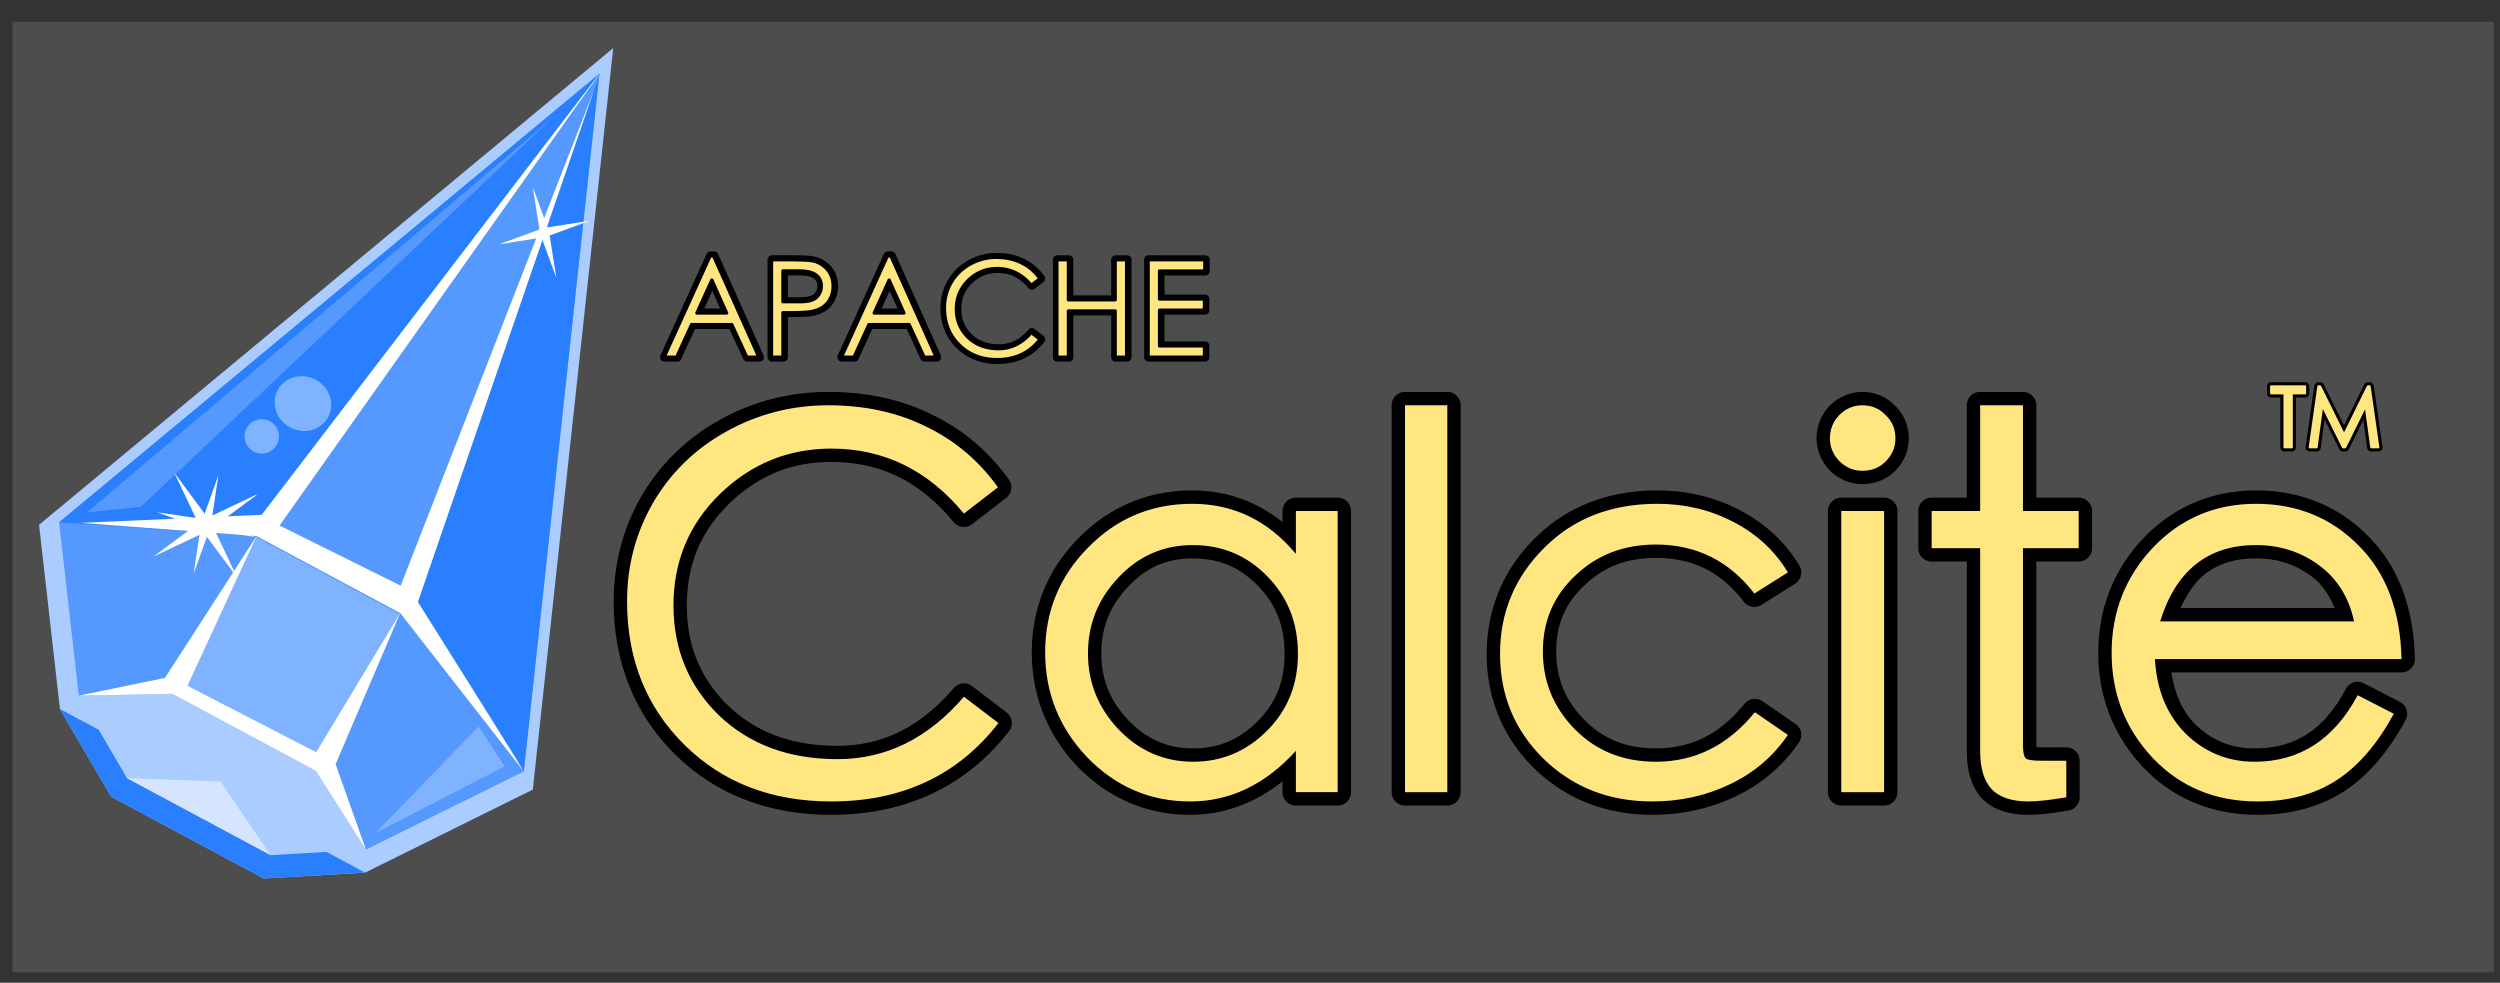 <?xml version="1.0" encoding="UTF-8" standalone="no"?>
<!-- Created with Inkscape (http://www.inkscape.org/) -->

<svg
   xmlns:dc="http://purl.org/dc/elements/1.1/"
   xmlns:cc="http://creativecommons.org/ns#"
   xmlns:rdf="http://www.w3.org/1999/02/22-rdf-syntax-ns#"
   xmlns:svg="http://www.w3.org/2000/svg"
   xmlns="http://www.w3.org/2000/svg"
   xmlns:xlink="http://www.w3.org/1999/xlink"
   xmlns:sodipodi="http://sodipodi.sourceforge.net/DTD/sodipodi-0.dtd"
   xmlns:inkscape="http://www.inkscape.org/namespaces/inkscape"
   width="318mm"
   height="125mm"
   viewBox="0 0 318 125"
   version="1.1"
   id="svg8"
   inkscape:version="0.92.4 (5da689c313, 2019-01-14)"
   sodipodi:docname="logo-alt5-v4.svg">
  <rect x="0" y="0" width="318" height="125" fill="#333333" stroke="none"/>
  <defs
     id="defs2" />
  <sodipodi:namedview
     id="base"
     pagecolor="#ffffff"
     bordercolor="#666666"
     borderopacity="1.0"
     inkscape:pageopacity="0.0"
     inkscape:pageshadow="2"
     inkscape:zoom="2.0000001"
     inkscape:cx="941.46774"
     inkscape:cy="89.085944"
     inkscape:document-units="mm"
     inkscape:current-layer="svg8"
     showgrid="false"
     inkscape:window-width="2560"
     inkscape:window-height="1395"
     inkscape:window-x="13"
     inkscape:window-y="0"
     inkscape:window-maximized="0" />
  <g
     inkscape:label="Layer 1"
     inkscape:groupmode="layer"
     id="layer1"
     transform="translate(0,-172)"
     style="display:inline">
    <rect
       style="opacity:1;fill:#4d4d4d;fill-opacity:1;fill-rule:nonzero;stroke:none;stroke-width:0.313;stroke-miterlimit:4;stroke-dasharray:none;stroke-opacity:1"
       id="rect2298"
       width="315.648"
       height="120.915"
       x="1.587"
       y="174.762" />
    <g
       inkscape:groupmode="layer"
       id="layer2"
       inkscape:label="Calcite"
       style="display:inline">
      <g
         style="display:inline"
         id="g1170">
        <path
           transform="translate(3.181,-46.211)"
           style="font-style:normal;font-variant:normal;font-weight:bold;font-stretch:normal;font-size:65.617px;line-height:1.25;font-family:'Heiti TC';-inkscape-font-specification:'Heiti TC Bold';letter-spacing:0px;word-spacing:0px;fill:#000000;fill-opacity:1;stroke:none;stroke-width:0.265"
           d="m 102.172,268.062 c -4.863,0 -9.457,1.17 -13.68,3.49 -4.23,2.324 -7.603,5.578 -10.027,9.68 a 1.7,1.7 0 0 0 -0.008,0.014 c -2.377,4.101 -3.576,8.624 -3.576,13.451 0,7.724 2.624,14.331 7.787,19.447 5.171,5.124 11.927,7.711 19.896,7.711 9.43,0 17.146,-3.603 22.602,-10.631 a 1.7,1.7 0 0 0 -0.312,-2.396 l -4.396,-3.346 a 1.7,1.7 0 0 0 -2.318,0.246 c -4.302,5.005 -9.103,7.348 -14.785,7.348 -5.823,0 -10.346,-1.698 -13.914,-5.104 -3.544,-3.468 -5.254,-7.593 -5.254,-12.752 0,-5.197 1.751,-9.389 5.389,-12.949 3.701,-3.579 7.921,-5.299 12.99,-5.299 6.226,0 11.264,2.454 15.553,7.65 a 1.7,1.7 0 0 0 2.35,0.264 l 4.332,-3.346 a 1.7,1.7 0 0 0 0.342,-2.338 c -2.601,-3.623 -5.902,-6.404 -9.824,-8.275 -3.886,-1.918 -8.291,-2.865 -13.145,-2.865 z m 73.365,0 a 1.7,1.7 0 0 0 -1.699,1.699 v 49.213 a 1.7,1.7 0 0 0 1.699,1.699 h 5.381 a 1.7,1.7 0 0 0 1.699,-1.699 v -49.213 a 1.7,1.7 0 0 0 -1.699,-1.699 z m 58.182,0 c -1.553,0 -3.048,0.642 -4.152,1.746 a 1.7,1.7 0 0 0 -0.033,0.031 c -1.053,1.111 -1.646,2.591 -1.646,4.121 0,1.502 0.603,2.957 1.646,4.059 a 1.7,1.7 0 0 0 0.033,0.031 c 1.105,1.105 2.602,1.744 4.152,1.744 1.559,0 3.066,-0.592 4.154,-1.68 1.105,-1.105 1.746,-2.602 1.746,-4.154 0,-1.565 -0.636,-3.071 -1.752,-4.146 -1.077,-1.117 -2.583,-1.752 -4.148,-1.752 z m 14.977,0 a 1.7,1.7 0 0 0 -1.699,1.699 v 11.752 h -4.469 a 1.7,1.7 0 0 0 -1.699,1.699 v 4.725 a 1.7,1.7 0 0 0 1.699,1.699 h 4.469 v 24.088 c 0,2.486 0.557,4.613 1.98,6.098 a 1.7,1.7 0 0 0 0.025,0.025 c 1.425,1.425 3.49,2.008 5.861,2.008 1.275,0 2.922,-0.189 5.068,-0.547 a 1.7,1.7 0 0 0 1.42,-1.678 v -4.658 a 1.7,1.7 0 0 0 -1.699,-1.699 h -3.15 c -0.292,0 -0.446,-0.018 -0.645,-0.031 -0.006,-0.097 -0.018,-0.115 -0.018,-0.238 v -23.367 h 5.387 a 1.7,1.7 0 0 0 1.699,-1.699 v -4.725 a 1.7,1.7 0 0 0 -1.699,-1.699 h -5.387 v -11.752 a 1.7,1.7 0 0 0 -1.699,-1.699 z m -100.23,12.533 c -5.607,0 -10.552,2.078 -14.465,6.082 -0.001,10e-4 -0.003,0.003 -0.004,0.004 -0.001,10e-4 -0.003,0.003 -0.004,0.004 -3.908,3.959 -5.928,8.911 -5.928,14.508 0,5.556 1.995,10.516 5.85,14.559 a 1.7,1.7 0 0 0 0.014,0.014 c 3.907,4.001 8.784,6.09 14.273,6.09 4.295,0 8.256,-1.488 11.752,-4.256 v 1.375 a 1.7,1.7 0 0 0 1.699,1.699 h 5.316 a 1.7,1.7 0 0 0 1.699,-1.699 V 283.213 a 1.7,1.7 0 0 0 -1.699,-1.699 h -5.316 a 1.7,1.7 0 0 0 -1.699,1.699 v 1.406 c -3.288,-2.639 -7.178,-4.023 -11.488,-4.023 z m 59.174,0 c -6.263,0 -11.603,2.063 -15.637,6.141 -4.001,4.001 -6.076,9.001 -6.076,14.652 0,5.646 2.05,10.611 6.016,14.529 a 1.7,1.7 0 0 0 0.008,0.008 c 4.019,3.924 9.148,5.93 15.033,5.93 3.771,0 7.317,-0.776 10.566,-2.328 l 0.002,-0.002 c 3.317,-1.564 6.047,-3.879 8.092,-6.875 a 1.7,1.7 0 0 0 -0.441,-2.359 l -4.199,-2.887 a 1.7,1.7 0 0 0 -2.281,0.328 c -3.157,3.885 -6.77,5.672 -11.279,5.672 -3.78,0 -6.684,-1.18 -9.092,-3.627 -2.435,-2.474 -3.58,-5.267 -3.58,-8.717 0,-3.444 1.149,-6.111 3.598,-8.404 a 1.7,1.7 0 0 0 0.01,-0.01 c 2.453,-2.337 5.362,-3.469 9.064,-3.469 4.705,0 8.262,1.765 11.186,5.57 a 1.7,1.7 0 0 0 2.256,0.402 l 4.264,-2.691 a 1.7,1.7 0 0 0 0.547,-2.316 c -1.82,-3.017 -4.399,-5.395 -7.623,-7.057 l -0.002,-0.002 c -3.176,-1.659 -6.683,-2.488 -10.43,-2.488 z m 76.15,0 c -5.61,0 -10.524,2.086 -14.354,6.105 a 1.7,1.7 0 0 0 -0.008,0.006 c -3.771,4.006 -5.711,8.964 -5.711,14.551 0,5.587 1.94,10.546 5.711,14.553 a 1.7,1.7 0 0 0 0.008,0.006 c 3.8,3.99 8.783,6.039 14.551,6.039 4.155,0 7.854,-0.973 10.955,-2.959 a 1.7,1.7 0 0 0 0.018,-0.01 c 3.09,-2.028 5.691,-5.089 7.846,-9.078 a 1.7,1.7 0 0 0 -0.719,-2.32 l -4.594,-2.361 a 1.7,1.7 0 0 0 -2.275,0.709 c -2.807,5.249 -6.453,7.568 -11.625,7.568 -2.967,0 -5.37,-0.975 -7.537,-3.061 -1.694,-1.7 -2.601,-3.943 -3.051,-6.6 H 302.293 a 1.7,1.7 0 0 0 1.699,-1.736 c -0.138,-6.441 -2.101,-11.757 -5.943,-15.6 -3.795,-3.839 -8.672,-5.812 -14.26,-5.812 z m -52.76,0.918 a 1.7,1.7 0 0 0 -1.699,1.699 v 35.762 a 1.7,1.7 0 0 0 1.699,1.699 h 5.445 a 1.7,1.7 0 0 0 1.699,-1.699 v -35.762 a 1.7,1.7 0 0 0 -1.699,-1.699 z m -82.5,7.73 c 3.36,0 5.999,1.113 8.293,3.484 a 1.7,1.7 0 0 0 0.01,0.01 c 2.283,2.322 3.385,5.085 3.385,8.65 0,3.511 -1.112,6.249 -3.439,8.576 -2.348,2.348 -4.961,3.439 -8.182,3.439 -3.254,0 -5.875,-1.123 -8.223,-3.547 -2.358,-2.478 -3.465,-5.218 -3.465,-8.533 0,-3.325 1.089,-6.044 3.402,-8.475 a 1.7,1.7 0 0 0 0.01,-0.01 c 2.302,-2.458 4.91,-3.596 8.209,-3.596 z m 135.26,0 c 2.698,0 4.963,0.731 6.998,2.229 1.412,1.039 2.319,2.451 3.008,4.084 h -19.609 c 0.834,-1.781 1.798,-3.284 3.018,-4.254 1.709,-1.36 3.823,-2.059 6.586,-2.059 z"
           id="path2332"
           inkscape:connector-curvature="0" />
        <path
           transform="translate(3.567229e-5,4e-5)"
           style="font-style:normal;font-variant:normal;font-weight:normal;font-stretch:normal;font-size:65.617px;line-height:1.25;font-family:Silom;-inkscape-font-specification:Silom;letter-spacing:0px;word-spacing:0px;fill:#ffe680;fill-opacity:1;stroke:none;stroke-width:0.265"
           d="m 105.352,223.551 c -4.593,0 -8.881,1.094 -12.861,3.281 -3.981,2.187 -7.108,5.205 -9.383,9.055 -2.231,3.85 -3.346,8.05 -3.346,12.6 0,7.349 2.428,13.428 7.283,18.24 4.856,4.812 11.09,7.219 18.701,7.219 9.011,0 16.098,-3.325 21.26,-9.975 l -4.396,-3.346 c -4.549,5.293 -9.908,7.939 -16.076,7.939 -6.168,0 -11.199,-1.86 -15.092,-5.578 -3.85,-3.762 -5.775,-8.421 -5.775,-13.977 0,-5.599 1.969,-10.322 5.906,-14.172 3.981,-3.85 8.706,-5.775 14.174,-5.775 6.693,0 12.314,2.756 16.863,8.268 l 4.33,-3.346 c -2.45,-3.412 -5.511,-5.992 -9.186,-7.742 -3.631,-1.794 -7.765,-2.691 -12.402,-2.691 z m 73.365,0 v 49.213 h 5.381 v -49.213 z m 58.184,0 c -1.137,0 -2.122,0.417 -2.953,1.248 -0.787,0.831 -1.182,1.814 -1.182,2.951 10e-6,1.094 0.394,2.058 1.182,2.889 0.831,0.831 1.816,1.246 2.953,1.246 1.181,0 2.166,-0.394 2.953,-1.182 0.831,-0.831 1.246,-1.816 1.246,-2.953 0,-1.181 -0.415,-2.164 -1.246,-2.951 -0.787,-0.831 -1.772,-1.248 -2.953,-1.248 z m 14.975,0 v 13.451 h -6.168 v 4.725 h 6.168 v 25.787 c 0,2.231 0.504,3.872 1.51,4.922 1.006,1.006 2.558,1.51 4.658,1.51 1.094,0 2.689,-0.175 4.789,-0.525 v -4.658 h -3.148 c -1.05,0 -1.706,-0.089 -1.969,-0.264 -0.262,-0.219 -0.395,-0.786 -0.395,-1.705 v -25.066 h 7.088 v -4.725 h -7.088 v -13.451 z m -100.23,12.533 c -5.206,0 -9.623,1.86 -13.254,5.578 -3.631,3.675 -5.447,8.115 -5.447,13.32 0,5.162 1.794,9.623 5.381,13.385 3.631,3.718 7.984,5.578 13.059,5.578 5.074,0 9.558,-2.145 13.451,-6.432 v 5.25 h 5.314 v -35.762 h -5.314 v 5.447 c -3.543,-4.243 -7.94,-6.365 -13.189,-6.365 z m 59.174,0 c -5.905,0 -10.717,1.881 -14.436,5.643 -3.718,3.718 -5.578,8.202 -5.578,13.451 0,5.249 1.837,9.69 5.512,13.32 3.718,3.631 8.334,5.447 13.846,5.447 3.543,0 6.823,-0.722 9.842,-2.166 3.062,-1.444 5.535,-3.543 7.416,-6.299 l -4.199,-2.887 c -3.412,4.199 -7.613,6.299 -12.6,6.299 -4.156,0 -7.589,-1.379 -10.301,-4.135 -2.712,-2.756 -4.068,-6.059 -4.068,-9.908 0,-3.85 1.377,-7.064 4.133,-9.645 2.756,-2.625 6.168,-3.938 10.236,-3.938 5.162,0 9.34,2.079 12.533,6.234 l 4.266,-2.691 c -1.662,-2.756 -3.98,-4.899 -6.955,-6.43 -2.931,-1.531 -6.147,-2.297 -9.646,-2.297 z m 76.15,0 c -5.206,0 -9.58,1.86 -13.123,5.578 -3.5,3.718 -5.248,8.179 -5.248,13.385 0,5.206 1.748,9.668 5.248,13.387 3.5,3.675 7.94,5.512 13.32,5.512 3.893,0 7.239,-0.898 10.039,-2.691 2.8,-1.837 5.229,-4.659 7.285,-8.465 l -4.594,-2.361 c -3.018,5.643 -7.393,8.465 -13.123,8.465 -3.368,0 -6.279,-1.181 -8.729,-3.543 -2.406,-2.406 -3.717,-5.579 -3.936,-9.516 h 31.363 c -0.131,-6.124 -1.946,-10.936 -5.445,-14.436 -3.5,-3.543 -7.853,-5.314 -13.059,-5.314 z m -52.76,0.918 v 35.762 h 5.447 v -35.762 z m -82.498,4.332 c 3.762,0 6.933,1.334 9.514,4.002 2.581,2.625 3.871,5.905 3.871,9.842 0,3.893 -1.313,7.153 -3.938,9.777 -2.625,2.625 -5.752,3.938 -9.383,3.938 -3.675,0 -6.825,-1.356 -9.449,-4.068 -2.625,-2.756 -3.936,-5.993 -3.936,-9.711 10e-6,-3.718 1.29,-6.934 3.871,-9.646 2.581,-2.756 5.731,-4.133 9.449,-4.133 z m 135.258,0 c 3.018,0 5.687,0.853 8.006,2.559 2.318,1.706 3.807,4.09 4.463,7.152 h -24.672 c 2.012,-6.474 6.079,-9.711 12.203,-9.711 z"
           id="path1569"
           inkscape:connector-curvature="0" />
      </g>
    </g>
    <g
       id="g2277"
       transform="rotate(28.164,50.959,228.351)">
      <path
         style="opacity:1;fill:#aaccff;fill-opacity:1;fill-rule:nonzero;stroke:none;stroke-width:0.313;stroke-miterlimit:4;stroke-dasharray:none;stroke-opacity:1"
         inkscape:transform-center-x="-0.058269836"
         inkscape:transform-center-y="-5.6594751"
         d="m 72.769,278.659 -11.011,6.741 -11.011,-0.006 -11.011,-0.006 -11.011,-6.754 -13.399,-19.4 35.762,-87.933 35.501,87.975 z"
         id="path1365"
         inkscape:connector-curvature="0"
         sodipodi:nodetypes="ccccccccc" />
      <path
         sodipodi:nodetypes="ccccccc"
         inkscape:connector-curvature="0"
         id="path1367"
         d="m 72.769,278.659 -11.011,6.741 -11.011,-0.006 -11.011,-0.006 -11.011,-6.754 44.043,0.025 z"
         inkscape:transform-center-y="-5.6594751"
         inkscape:transform-center-x="-0.058269836"
         style="opacity:1;fill:#2a7fff;fill-opacity:1;fill-rule:nonzero;stroke:none;stroke-width:0.313;stroke-miterlimit:4;stroke-dasharray:none;stroke-opacity:1" />
      <path
         sodipodi:nodetypes="ccccccccc"
         inkscape:connector-curvature="0"
         id="path1308"
         d="m 71.481,276.029 -10.362,6.344 -10.362,-0.006 -10.362,-0.006 -10.362,-6.356 -12.61,-18.257 33.655,-82.752 33.41,82.792 z"
         inkscape:transform-center-y="-5.3264051"
         inkscape:transform-center-x="-0.054836836"
         style="opacity:1;fill:#aaccff;fill-opacity:1;fill-rule:nonzero;stroke:none;stroke-width:0.683;stroke-miterlimit:4;stroke-dasharray:none;stroke-opacity:1" />
      <path
         style="opacity:1;fill:#5599ff;fill-opacity:1;fill-rule:nonzero;stroke:none;stroke-width:0.683;stroke-miterlimit:4;stroke-dasharray:none;stroke-opacity:1"
         inkscape:transform-center-x="-0.054836836"
         inkscape:transform-center-y="-5.3264051"
         d="m 71.481,276.029 -10.362,-5.827 -10.362,-0.006 -10.362,-0.006 -10.362,5.815 -12.61,-18.257 33.655,-82.752 33.41,82.792 z"
         id="path1313"
         inkscape:connector-curvature="0"
         sodipodi:nodetypes="ccccccccc" />
      <path
         sodipodi:nodetypes="ccccccc"
         inkscape:connector-curvature="0"
         id="path1315"
         d="m 61.119,247.448 -10.362,-0.006 -10.362,-0.006 -22.972,10.312 33.655,-82.752 33.41,82.792 z"
         inkscape:transform-center-y="-5.3264051"
         inkscape:transform-center-x="-0.054836836"
         style="opacity:1;fill:#2a7fff;fill-opacity:1;fill-rule:nonzero;stroke:none;stroke-width:0.683;stroke-miterlimit:4;stroke-dasharray:none;stroke-opacity:1" />
      <path
         sodipodi:nodetypes="cccccc"
         inkscape:connector-curvature="0"
         id="path1319"
         d="m 61.119,270.202 -20.724,-0.012 v -22.754 l 10.683,-72.441 10.041,72.453 z"
         inkscape:transform-center-y="-5.3264051"
         inkscape:transform-center-x="-0.054836836"
         style="opacity:1;fill:#80b3ff;fill-opacity:1;fill-rule:nonzero;stroke:none;stroke-width:0.683;stroke-miterlimit:4;stroke-dasharray:none;stroke-opacity:1" />
      <path
         id="path1321"
         transform="matrix(0.265,0,0,0.265,0,156)"
         d="m 193.049,71.793 -40.377,273.791 39.164,0.023 39.164,0.021 z"
         style="opacity:1;fill:#5599ff;fill-opacity:1;fill-rule:nonzero;stroke:none;stroke-width:2.582;stroke-miterlimit:4;stroke-dasharray:none;stroke-opacity:1"
         inkscape:connector-curvature="0" />
      <path
         style="opacity:1;fill:#d5e5ff;fill-opacity:1;fill-rule:nonzero;stroke:none;stroke-width:0.683;stroke-miterlimit:4;stroke-dasharray:none;stroke-opacity:1"
         inkscape:transform-center-x="-0.054836836"
         inkscape:transform-center-y="-5.3264051"
         d="m 61.119,282.373 -20.724,-0.012 10.683,-5.237 z"
         id="path1345"
         inkscape:connector-curvature="0"
         sodipodi:nodetypes="cccc" />
      <path
         sodipodi:nodetypes="ccccccccccc"
         inkscape:connector-curvature="0"
         id="path1351"
         d="m 30.032,276.005 8.601,-7.161 1.761,-21.407 1.233,20.94 18.428,-0.281 1.063,-20.647 1.837,20.834 8.526,7.747 -10.362,-5.827 -20.724,-0.012 z"
         style="fill:#ffffff;fill-opacity:1;stroke:none;stroke-width:0.265px;stroke-linecap:butt;stroke-linejoin:miter;stroke-opacity:1" />
      <path
         sodipodi:nodetypes="ccccccccccc"
         inkscape:connector-curvature="0"
         id="path1353"
         d="m 19.804,256.557 19.884,-11.812 c 0,0 10.993,-67.236 11.39,-69.75 l -8.744,69.882 17.198,-0.529 -8.057,-67.104 10.967,67.897 c 0,0 19.665,11.191 22.046,12.646 l -23.369,-10.34 -20.724,-0.012 z"
         style="fill:#ffffff;stroke:none;stroke-width:0.265px;stroke-linecap:butt;stroke-linejoin:miter;stroke-opacity:1" />
      <path
         sodipodi:nodetypes="cccc"
         inkscape:connector-curvature="0"
         id="path1355"
         d="m 19.976,254.931 28.575,-72.364 -22.886,68.527 z"
         style="fill:#5599ff;fill-opacity:1;stroke:none;stroke-width:0.265px;stroke-linecap:butt;stroke-linejoin:miter;stroke-opacity:1" />
      <path
         sodipodi:nodetypes="cccc"
         inkscape:connector-curvature="0"
         id="path1357"
         d="m 71.57,273.584 10.451,-15.214 -5.292,-2.91 z"
         style="fill:#80b3ff;fill-opacity:1;stroke:none;stroke-width:0.265px;stroke-linecap:butt;stroke-linejoin:miter;stroke-opacity:1" />
      <ellipse
         ry="3.44"
         rx="3.638"
         cy="229.796"
         cx="37.637"
         id="path1359"
         style="opacity:1;fill:#80b3ff;fill-opacity:1;fill-rule:nonzero;stroke:none;stroke-width:0.755;stroke-miterlimit:4;stroke-dasharray:none;stroke-opacity:1" />
      <ellipse
         style="opacity:1;fill:#80b3ff;fill-opacity:1;fill-rule:nonzero;stroke:none;stroke-width:0.466;stroke-miterlimit:4;stroke-dasharray:none;stroke-opacity:1"
         id="ellipse1361"
         cx="34.991"
         cy="235.947"
         rx="2.183"
         ry="2.183" />
      <path
         transform="matrix(0.316,0.206,-0.206,0.316,69.119,182.122)"
         sodipodi:type="star"
         style="opacity:1;fill:#ffffff;fill-opacity:1;fill-rule:nonzero;stroke:none;stroke-width:0.313;stroke-miterlimit:4;stroke-dasharray:none;stroke-opacity:1"
         id="path2189"
         sodipodi:sides="4"
         sodipodi:cx="19.314583"
         sodipodi:cy="199.89792"
         sodipodi:r1="20.652758"
         sodipodi:r2="2.6067085"
         sodipodi:arg1="-0.03844259"
         sodipodi:arg2="0.74695557"
         inkscape:flatsided="false"
         inkscape:rounded="0"
         inkscape:randomized="0"
         d="m 39.952,199.104 -18.725,2.565 -1.119,18.866 -2.565,-18.725 -18.866,-1.119 18.725,-2.565 1.119,-18.866 2.565,18.725 z" />
      <path
         d="m 39.952,199.104 -18.725,2.565 -1.119,18.866 -2.565,-18.725 -18.866,-1.119 18.725,-2.565 1.119,-18.866 2.565,18.725 z"
         inkscape:randomized="0"
         inkscape:rounded="0"
         inkscape:flatsided="false"
         sodipodi:arg2="0.74695557"
         sodipodi:arg1="-0.03844259"
         sodipodi:r2="2.6067085"
         sodipodi:r1="20.652758"
         sodipodi:cy="199.89792"
         sodipodi:cx="19.314583"
         sodipodi:sides="4"
         id="path2193"
         style="opacity:1;fill:#ffffff;fill-opacity:1;fill-rule:nonzero;stroke:none;stroke-width:0.313;stroke-miterlimit:4;stroke-dasharray:none;stroke-opacity:1"
         sodipodi:type="star"
         transform="matrix(0.064,0.305,-0.305,0.064,93.762,230.495)" />
      <path
         transform="matrix(0.188,0.22,-0.22,0.188,94.807,154.27)"
         d="m 39.952,199.104 -18.725,2.565 -1.119,18.866 -2.565,-18.725 -18.866,-1.119 18.725,-2.565 1.119,-18.866 2.565,18.725 z"
         inkscape:randomized="0"
         inkscape:rounded="0"
         inkscape:flatsided="false"
         sodipodi:arg2="0.74695557"
         sodipodi:arg1="-0.03844259"
         sodipodi:r2="2.6067085"
         sodipodi:r1="20.652758"
         sodipodi:cy="199.89792"
         sodipodi:cx="19.314583"
         sodipodi:sides="4"
         id="path2219"
         style="opacity:1;fill:#ffffff;fill-opacity:1;fill-rule:nonzero;stroke:none;stroke-width:0.313;stroke-miterlimit:4;stroke-dasharray:none;stroke-opacity:1"
         sodipodi:type="star" />
    </g>
  </g>
  <g
     inkscape:groupmode="layer"
     id="layer4"
     inkscape:label="TM"
     style="display:inline">
    <path
       sodipodi:type="inkscape:offset"
       inkscape:radius="0.52916789"
       inkscape:original="M 307.14258 208.44922 L 307.14258 209.33789 L 308.84766 209.33789 L 308.84766 216.19727 L 309.76758 216.19727 L 309.76758 209.33789 L 311.46094 209.33789 L 311.46094 208.44922 L 307.14258 208.44922 z M 313.15234 208.44922 L 312.05078 216.19727 L 312.92969 216.19727 L 313.64844 210.88477 L 316.28516 216.19727 L 316.56055 216.19727 L 319.16406 210.92578 L 319.88281 216.19727 L 320.7832 216.19727 L 319.67188 208.44922 L 319.44922 208.44922 L 316.42188 214.59961 L 313.375 208.44922 L 313.15234 208.44922 z "
       xlink:href="#text939"
       style="font-style:normal;font-variant:normal;font-weight:normal;font-stretch:normal;font-size:10.583px;line-height:1.25;font-family:Silom;-inkscape-font-specification:Silom;letter-spacing:0px;word-spacing:0px;display:inline;fill:#000000;fill-opacity:1;stroke:none;stroke-width:0.265"
       id="path2359"
       d="m 307.143,207.92 a 0.529,0.529 0 0 0 -0.529,0.529 v 0.889 a 0.529,0.529 0 0 0 0.529,0.529 h 1.176 v 6.33 a 0.529,0.529 0 0 0 0.529,0.529 h 0.92 a 0.529,0.529 0 0 0 0.529,-0.529 v -6.33 h 1.164 a 0.529,0.529 0 0 0 0.529,-0.529 v -0.889 a 0.529,0.529 0 0 0 -0.529,-0.529 z m 6.01,0 a 0.529,0.529 0 0 0 -0.523,0.455 l -1.102,7.748 a 0.529,0.529 0 0 0 0.523,0.604 h 0.879 a 0.529,0.529 0 0 0 0.523,-0.459 l 0.488,-3.604 1.869,3.768 a 0.529,0.529 0 0 0 0.475,0.295 h 0.275 a 0.529,0.529 0 0 0 0.475,-0.295 l 1.838,-3.723 0.486,3.561 a 0.529,0.529 0 0 0 0.523,0.457 h 0.9 a 0.529,0.529 0 0 0 0.523,-0.604 l -1.111,-7.748 a 0.529,0.529 0 0 0 -0.523,-0.455 h -0.223 a 0.529,0.529 0 0 0 -0.475,0.295 l -2.555,5.189 -2.57,-5.189 a 0.529,0.529 0 0 0 -0.475,-0.295 z"
       transform="translate(-18.256,-159.3)"
       inkscape:href="#text939" />
    <path
       inkscape:href="#text939"
       transform="translate(-18.256,-159.3)"
       d="m 307.143,208.316 a 0.132,0.132 0 0 0 -0.133,0.133 v 0.889 a 0.132,0.132 0 0 0 0.133,0.133 h 1.572 v 6.727 a 0.132,0.132 0 0 0 0.133,0.133 h 0.92 a 0.132,0.132 0 0 0 0.133,-0.133 v -6.727 h 1.561 a 0.132,0.132 0 0 0 0.133,-0.133 v -0.889 a 0.132,0.132 0 0 0 -0.133,-0.133 z m 6.01,0 a 0.132,0.132 0 0 0 -0.131,0.113 l -1.102,7.748 a 0.132,0.132 0 0 0 0.131,0.152 h 0.879 a 0.132,0.132 0 0 0 0.131,-0.115 l 0.66,-4.885 2.445,4.926 a 0.132,0.132 0 0 0 0.119,0.074 h 0.275 a 0.132,0.132 0 0 0 0.119,-0.074 l 2.412,-4.883 0.66,4.842 a 0.132,0.132 0 0 0 0.131,0.115 h 0.9 a 0.132,0.132 0 0 0 0.131,-0.152 l -1.111,-7.748 a 0.132,0.132 0 0 0 -0.131,-0.113 h -0.223 a 0.132,0.132 0 0 0 -0.119,0.074 l -2.908,5.908 -2.928,-5.908 a 0.132,0.132 0 0 0 -0.119,-0.074 z"
       id="path1195"
       style="font-style:normal;font-variant:normal;font-weight:normal;font-stretch:normal;font-size:10.583px;line-height:1.25;font-family:Silom;-inkscape-font-specification:Silom;letter-spacing:0px;word-spacing:0px;display:inline;fill:#ffe680;fill-opacity:1;stroke:none;stroke-width:0.265"
       xlink:href="#text939"
       inkscape:original="M 307.14258 208.44922 L 307.14258 209.33789 L 308.84766 209.33789 L 308.84766 216.19727 L 309.76758 216.19727 L 309.76758 209.33789 L 311.46094 209.33789 L 311.46094 208.44922 L 307.14258 208.44922 z M 313.15234 208.44922 L 312.05078 216.19727 L 312.92969 216.19727 L 313.64844 210.88477 L 316.28516 216.19727 L 316.56055 216.19727 L 319.16406 210.92578 L 319.88281 216.19727 L 320.7832 216.19727 L 319.67188 208.44922 L 319.44922 208.44922 L 316.42188 214.59961 L 313.375 208.44922 L 313.15234 208.44922 z "
       inkscape:radius="0.13242377"
       sodipodi:type="inkscape:offset" />
  </g>
  <g
     inkscape:groupmode="layer"
     id="layer3"
     inkscape:label="APACHE"
     style="display:inline">
    <path
       sodipodi:type="inkscape:offset"
       inkscape:radius="0.56474233"
       inkscape:original="M 90.384766 209.83984 L 84.525391 222.72656 L 86.134766 222.72656 L 88.03125 218.57812 L 93.144531 218.57812 L 95.058594 222.72656 L 96.599609 222.72656 L 90.824219 209.83984 L 90.384766 209.83984 z M 112.93945 209.83984 L 107.08203 222.72656 L 108.68945 222.72656 L 110.58594 218.57812 L 115.70117 218.57812 L 117.61328 222.72656 L 119.1543 222.72656 L 113.38086 209.83984 L 112.93945 209.83984 z M 126.79492 210.02539 C 125.60959 210.02539 124.50385 210.3086 123.47656 210.87305 C 122.44927 211.43749 121.64171 212.21556 121.05469 213.20898 C 120.47895 214.20241 120.19141 215.28689 120.19141 216.46094 C 120.19141 218.35747 120.8192 219.92619 122.07227 221.16797 C 123.32533 222.40975 124.93222 223.03125 126.89648 223.03125 C 129.222 223.03125 131.05072 222.17294 132.38281 220.45703 L 131.25 219.59375 C 130.07596 220.95971 128.69134 221.64258 127.09961 221.64258 C 125.50788 221.64258 124.20979 221.16268 123.20508 220.20312 C 122.21166 219.23228 121.71484 218.02939 121.71484 216.5957 C 121.71484 215.15073 122.22423 213.93288 123.24023 212.93945 C 124.26752 211.94603 125.48537 211.44922 126.89648 211.44922 C 128.62368 211.44922 130.07596 212.15963 131.25 213.58203 L 132.36719 212.71875 C 131.73501 211.83822 130.94436 211.17226 129.99609 210.7207 C 129.05912 210.25786 127.99154 210.02539 126.79492 210.02539 z M 98.195312 210.33008 L 98.195312 222.72656 L 99.650391 222.72656 L 99.650391 217.07031 L 100.39648 217.07031 C 101.83017 217.07031 102.82813 217.01328 103.39258 216.90039 C 103.95702 216.77621 104.43258 216.57324 104.81641 216.29102 C 105.21152 215.9975 105.50969 215.63167 105.71289 215.19141 C 105.92738 214.75114 106.03516 214.25433 106.03516 213.70117 C 106.03516 213.14802 105.92738 212.6512 105.71289 212.21094 C 105.4984 211.77067 105.20023 211.40289 104.81641 211.10938 C 104.44387 210.81586 104.03163 210.61289 103.58008 210.5 C 103.12852 210.38711 102.17935 210.33008 100.73438 210.33008 L 98.195312 210.33008 z M 134.49219 210.33008 L 134.49219 222.72656 L 135.96484 222.72656 L 135.96484 216.84961 L 141.9082 216.84961 L 141.9082 222.72656 L 143.36523 222.72656 L 143.36523 210.33008 L 141.9082 210.33008 L 141.9082 215.42773 L 135.96484 215.42773 L 135.96484 210.33008 L 134.49219 210.33008 z M 146.10156 210.33008 L 146.10156 222.72656 L 153.26367 222.72656 L 153.26367 221.28711 L 147.55664 221.28711 L 147.55664 216.74805 L 153.26367 216.74805 L 153.26367 215.32617 L 147.55664 215.32617 L 147.55664 211.76953 L 153.31445 211.76953 L 153.31445 210.33008 L 146.10156 210.33008 z M 99.650391 211.75391 L 101.68359 211.75391 C 103.58013 211.75391 104.52734 212.39666 104.52734 213.68359 C 104.52734 214.25933 104.31808 214.73922 103.90039 215.12305 C 103.49399 215.50687 102.72221 215.68664 101.58203 215.66406 L 99.650391 215.66406 L 99.650391 211.75391 z M 90.605469 212.92188 L 92.484375 217.10352 L 88.708984 217.10352 L 90.605469 212.92188 z M 113.16016 212.92188 L 115.03906 217.10352 L 111.26367 217.10352 L 113.16016 212.92188 z "
       xlink:href="#text1538"
       style="font-style:normal;font-variant:normal;font-weight:600;font-stretch:normal;font-size:19.756px;line-height:1.25;font-family:'URW Gothic L';-inkscape-font-specification:'URW Gothic L Semi-Bold';letter-spacing:0px;word-spacing:0px;display:inline;fill:#000000;fill-opacity:1;stroke:none;stroke-width:0.265"
       id="path2334"
       d="m 90.385,209.275 a 0.565,0.565 0 0 0 -0.514,0.33 l -5.859,12.887 a 0.565,0.565 0 0 0 0.514,0.799 h 1.609 a 0.565,0.565 0 0 0 0.514,-0.33 l 1.746,-3.818 h 4.389 l 1.762,3.82 a 0.565,0.565 0 0 0 0.514,0.328 h 1.541 a 0.565,0.565 0 0 0 0.516,-0.795 l -5.775,-12.887 a 0.565,0.565 0 0 0 -0.516,-0.334 z m 22.555,0 a 0.565,0.565 0 0 0 -0.514,0.33 l -5.857,12.887 a 0.565,0.565 0 0 0 0.514,0.799 h 1.607 a 0.565,0.565 0 0 0 0.514,-0.33 l 1.746,-3.818 h 4.391 l 1.76,3.82 a 0.565,0.565 0 0 0 0.514,0.328 h 1.541 a 0.565,0.565 0 0 0 0.516,-0.795 l -5.773,-12.887 a 0.565,0.565 0 0 0 -0.516,-0.334 z m 13.855,0.186 c -1.275,0 -2.483,0.31 -3.59,0.918 -1.11,0.61 -2,1.465 -2.637,2.543 a 0.565,0.565 0 0 0 -0.002,0.004 c -0.624,1.077 -0.939,2.269 -0.939,3.535 0,2.021 0.692,3.765 2.047,5.107 1.358,1.345 3.139,2.027 5.223,2.027 2.464,0 4.502,-0.951 5.932,-2.793 a 0.565,0.565 0 0 0 -0.104,-0.795 l -1.133,-0.863 a 0.565,0.565 0 0 0 -0.77,0.082 c -1.092,1.27 -2.292,1.852 -3.723,1.852 -1.476,0 -2.604,-0.425 -3.5,-1.279 l -0.002,-0.002 c -6.7e-4,-6.4e-4 -0.001,-0.001 -0.002,-0.002 -0.891,-0.873 -1.316,-1.898 -1.316,-3.199 0,-1.312 0.437,-2.354 1.355,-3.252 0.934,-0.902 1.984,-1.33 3.262,-1.33 1.572,0 2.831,0.61 3.918,1.928 a 0.565,0.565 0 0 0 0.781,0.088 l 1.117,-0.863 a 0.565,0.565 0 0 0 0.113,-0.777 c -0.682,-0.95 -1.551,-1.682 -2.58,-2.174 l -0.004,-0.002 c -1.021,-0.504 -2.179,-0.752 -3.447,-0.752 z m -28.6,0.305 a 0.565,0.565 0 0 0 -0.564,0.564 v 12.396 a 0.565,0.565 0 0 0 0.564,0.564 h 1.455 a 0.565,0.565 0 0 0 0.564,-0.564 v -5.092 h 0.182 c 1.449,0 2.453,-0.049 3.107,-0.18 a 0.565,0.565 0 0 0 0.01,-0.004 c 0.626,-0.138 1.178,-0.368 1.637,-0.705 a 0.565,0.565 0 0 0 0.002,-0.002 c 0.464,-0.345 0.829,-0.79 1.07,-1.311 0.253,-0.522 0.377,-1.108 0.377,-1.732 0,-0.627 -0.124,-1.215 -0.379,-1.738 -0.249,-0.512 -0.605,-0.952 -1.055,-1.297 -4.7e-4,-3.7e-4 -0.001,3.6e-4 -0.002,0 -0.432,-0.34 -0.92,-0.583 -1.447,-0.715 -0.589,-0.147 -1.523,-0.186 -2.982,-0.186 z m 36.297,0 a 0.565,0.565 0 0 0 -0.564,0.564 v 12.396 a 0.565,0.565 0 0 0 0.564,0.564 h 1.473 a 0.565,0.565 0 0 0 0.564,-0.564 v -5.312 h 4.814 v 5.312 a 0.565,0.565 0 0 0 0.564,0.564 h 1.457 a 0.565,0.565 0 0 0 0.564,-0.564 v -12.396 a 0.565,0.565 0 0 0 -0.564,-0.564 h -1.457 a 0.565,0.565 0 0 0 -0.564,0.564 v 4.533 h -4.814 v -4.533 a 0.565,0.565 0 0 0 -0.564,-0.564 z m 11.609,0 a 0.565,0.565 0 0 0 -0.564,0.564 v 12.396 a 0.565,0.565 0 0 0 0.564,0.564 h 7.162 a 0.565,0.565 0 0 0 0.564,-0.564 v -1.439 a 0.565,0.565 0 0 0 -0.564,-0.564 h -5.143 v -3.41 h 5.143 a 0.565,0.565 0 0 0 0.564,-0.564 v -1.422 a 0.565,0.565 0 0 0 -0.564,-0.564 h -5.143 v -2.428 h 5.193 a 0.565,0.565 0 0 0 0.564,-0.564 v -1.439 a 0.565,0.565 0 0 0 -0.564,-0.564 z m -45.887,2.553 h 1.469 c 0.884,0 1.487,0.161 1.816,0.385 0.329,0.223 0.463,0.476 0.463,0.98 0,0.439 -0.131,0.735 -0.445,1.023 a 0.565,0.565 0 0 0 -0.006,0.006 c -0.211,0.199 -0.842,0.408 -1.918,0.387 a 0.565,0.565 0 0 0 -0.012,0 h -1.367 z m -9.613,1.977 1.01,2.244 h -2.027 z m 22.555,0 1.01,2.244 h -2.027 z"
       transform="translate(0,-177.292)"
       inkscape:href="#text1538" />
    <path
       transform="translate(-0.06,-177.292)"
       d="m 90.521,210.051 -5.666,12.465 h 1.143 l 1.84,-4.025 a 0.212,0.212 0 0 1 0.193,-0.123 h 5.113 a 0.212,0.212 0 0 1 0.191,0.123 l 1.857,4.025 h 1.08 L 90.688,210.051 Z m 22.555,0 -5.664,12.465 h 1.141 l 1.84,-4.025 a 0.212,0.212 0 0 1 0.193,-0.123 h 5.115 a 0.212,0.212 0 0 1 0.191,0.123 l 1.855,4.025 h 1.08 l -5.584,-12.465 z m 13.719,0.186 c -1.152,0 -2.219,0.274 -3.217,0.822 -0.996,0.547 -1.773,1.296 -2.342,2.258 -0.557,0.961 -0.834,2.006 -0.834,3.145 0,1.85 0.603,3.353 1.818,4.557 1.214,1.203 2.756,1.803 4.676,1.803 2.193,0 3.889,-0.785 5.17,-2.338 l -0.801,-0.609 c -1.177,1.298 -2.577,1.98 -4.166,1.98 -1.634,0 -2.996,-0.5 -4.041,-1.498 a 0.212,0.212 0 0 1 -0.002,-0.002 c -1.031,-1.007 -1.553,-2.275 -1.553,-3.758 0,-1.495 0.535,-2.777 1.588,-3.807 a 0.212,0.212 0 0 1 0.002,-0.002 c 1.062,-1.027 2.342,-1.549 3.803,-1.549 1.717,0 3.187,0.708 4.371,2.062 l 0.789,-0.609 c -0.59,-0.77 -1.297,-1.372 -2.152,-1.779 a 0.212,0.212 0 0 1 -0.002,-0.002 c -0.905,-0.447 -1.938,-0.674 -3.107,-0.674 z m -28.389,0.305 v 11.975 h 1.033 v -5.445 a 0.212,0.212 0 0 1 0.211,-0.211 h 0.746 c 1.426,0 2.42,-0.06 2.951,-0.166 0.541,-0.119 0.986,-0.311 1.342,-0.572 0.368,-0.274 0.643,-0.608 0.832,-1.018 a 0.212,0.212 0 0 1 0.002,-0.004 c 0.199,-0.409 0.301,-0.873 0.301,-1.398 0,-0.526 -0.102,-0.989 -0.301,-1.398 -0.201,-0.413 -0.478,-0.752 -0.836,-1.025 a 0.212,0.212 0 0 1 -0.002,-0.002 c -0.35,-0.276 -0.733,-0.465 -1.156,-0.57 -0.4,-0.1 -1.356,-0.164 -2.795,-0.164 z m 36.297,0 v 11.975 h 1.051 v -5.666 a 0.212,0.212 0 0 1 0.211,-0.211 h 5.943 a 0.212,0.212 0 0 1 0.211,0.211 v 5.666 h 1.035 v -11.975 h -1.035 v 4.887 a 0.212,0.212 0 0 1 -0.211,0.211 h -5.943 a 0.212,0.212 0 0 1 -0.211,-0.211 v -4.887 z m 11.609,0 v 11.975 h 6.74 v -1.018 h -5.496 a 0.212,0.212 0 0 1 -0.211,-0.211 v -4.539 a 0.212,0.212 0 0 1 0.211,-0.211 h 5.496 v -1 h -5.496 a 0.212,0.212 0 0 1 -0.211,-0.211 v -3.557 a 0.212,0.212 0 0 1 0.211,-0.211 h 5.547 v -1.018 z m -46.678,1.002 a 0.212,0.212 0 0 1 0.016,0 h 2.033 c 0.972,0 1.724,0.159 2.252,0.518 0.528,0.358 0.803,0.928 0.803,1.623 0,0.626 -0.238,1.175 -0.693,1.594 -3.8e-4,3.6e-4 -0.002,-3.5e-4 -0.002,0 -4.1e-4,3.8e-4 4.1e-4,0.002 0,0.002 -0.48,0.452 -1.302,0.619 -2.465,0.596 h -1.928 a 0.212,0.212 0 0 1 -0.211,-0.211 v -3.91 a 0.212,0.212 0 0 1 0.195,-0.211 z m -9.039,1.168 a 0.212,0.212 0 0 1 0.203,0.125 l 1.879,4.182 a 0.212,0.212 0 0 1 -0.193,0.297 h -3.775 a 0.212,0.212 0 0 1 -0.193,-0.299 l 1.896,-4.182 a 0.212,0.212 0 0 1 0.184,-0.123 z m 22.555,0 a 0.212,0.212 0 0 1 0.203,0.125 l 1.879,4.182 a 0.212,0.212 0 0 1 -0.193,0.297 h -3.775 a 0.212,0.212 0 0 1 -0.193,-0.299 l 1.896,-4.182 a 0.212,0.212 0 0 1 0.184,-0.123 z"
       inkscape:href="#text1538"
       id="path4085"
       style="font-style:normal;font-variant:normal;font-weight:600;font-stretch:normal;font-size:19.756px;line-height:1.25;font-family:'URW Gothic L';-inkscape-font-specification:'URW Gothic L Semi-Bold';letter-spacing:0px;word-spacing:0px;display:inline;fill:#ffe680;fill-opacity:1;stroke:none;stroke-width:0.265"
       xlink:href="#text1538"
       inkscape:original="M 90.384766 209.83984 L 84.525391 222.72656 L 86.134766 222.72656 L 88.03125 218.57812 L 93.144531 218.57812 L 95.058594 222.72656 L 96.599609 222.72656 L 90.824219 209.83984 L 90.384766 209.83984 z M 112.93945 209.83984 L 107.08203 222.72656 L 108.68945 222.72656 L 110.58594 218.57812 L 115.70117 218.57812 L 117.61328 222.72656 L 119.1543 222.72656 L 113.38086 209.83984 L 112.93945 209.83984 z M 126.79492 210.02539 C 125.60959 210.02539 124.50385 210.3086 123.47656 210.87305 C 122.44927 211.43749 121.64171 212.21556 121.05469 213.20898 C 120.47895 214.20241 120.19141 215.28689 120.19141 216.46094 C 120.19141 218.35747 120.8192 219.92619 122.07227 221.16797 C 123.32533 222.40975 124.93222 223.03125 126.89648 223.03125 C 129.222 223.03125 131.05072 222.17294 132.38281 220.45703 L 131.25 219.59375 C 130.07596 220.95971 128.69134 221.64258 127.09961 221.64258 C 125.50788 221.64258 124.20979 221.16268 123.20508 220.20312 C 122.21166 219.23228 121.71484 218.02939 121.71484 216.5957 C 121.71484 215.15073 122.22423 213.93288 123.24023 212.93945 C 124.26752 211.94603 125.48537 211.44922 126.89648 211.44922 C 128.62368 211.44922 130.07596 212.15963 131.25 213.58203 L 132.36719 212.71875 C 131.73501 211.83822 130.94436 211.17226 129.99609 210.7207 C 129.05912 210.25786 127.99154 210.02539 126.79492 210.02539 z M 98.195312 210.33008 L 98.195312 222.72656 L 99.650391 222.72656 L 99.650391 217.07031 L 100.39648 217.07031 C 101.83017 217.07031 102.82813 217.01328 103.39258 216.90039 C 103.95702 216.77621 104.43258 216.57324 104.81641 216.29102 C 105.21152 215.9975 105.50969 215.63167 105.71289 215.19141 C 105.92738 214.75114 106.03516 214.25433 106.03516 213.70117 C 106.03516 213.14802 105.92738 212.6512 105.71289 212.21094 C 105.4984 211.77067 105.20023 211.40289 104.81641 211.10938 C 104.44387 210.81586 104.03163 210.61289 103.58008 210.5 C 103.12852 210.38711 102.17935 210.33008 100.73438 210.33008 L 98.195312 210.33008 z M 134.49219 210.33008 L 134.49219 222.72656 L 135.96484 222.72656 L 135.96484 216.84961 L 141.9082 216.84961 L 141.9082 222.72656 L 143.36523 222.72656 L 143.36523 210.33008 L 141.9082 210.33008 L 141.9082 215.42773 L 135.96484 215.42773 L 135.96484 210.33008 L 134.49219 210.33008 z M 146.10156 210.33008 L 146.10156 222.72656 L 153.26367 222.72656 L 153.26367 221.28711 L 147.55664 221.28711 L 147.55664 216.74805 L 153.26367 216.74805 L 153.26367 215.32617 L 147.55664 215.32617 L 147.55664 211.76953 L 153.31445 211.76953 L 153.31445 210.33008 L 146.10156 210.33008 z M 99.650391 211.75391 L 101.68359 211.75391 C 103.58013 211.75391 104.52734 212.39666 104.52734 213.68359 C 104.52734 214.25933 104.31808 214.73922 103.90039 215.12305 C 103.49399 215.50687 102.72221 215.68664 101.58203 215.66406 L 99.650391 215.66406 L 99.650391 211.75391 z M 90.605469 212.92188 L 92.484375 217.10352 L 88.708984 217.10352 L 90.605469 212.92188 z M 113.16016 212.92188 L 115.03906 217.10352 L 111.26367 217.10352 L 113.16016 212.92188 z "
       inkscape:radius="-0.21163344"
       sodipodi:type="inkscape:offset" />
  </g>
</svg>
